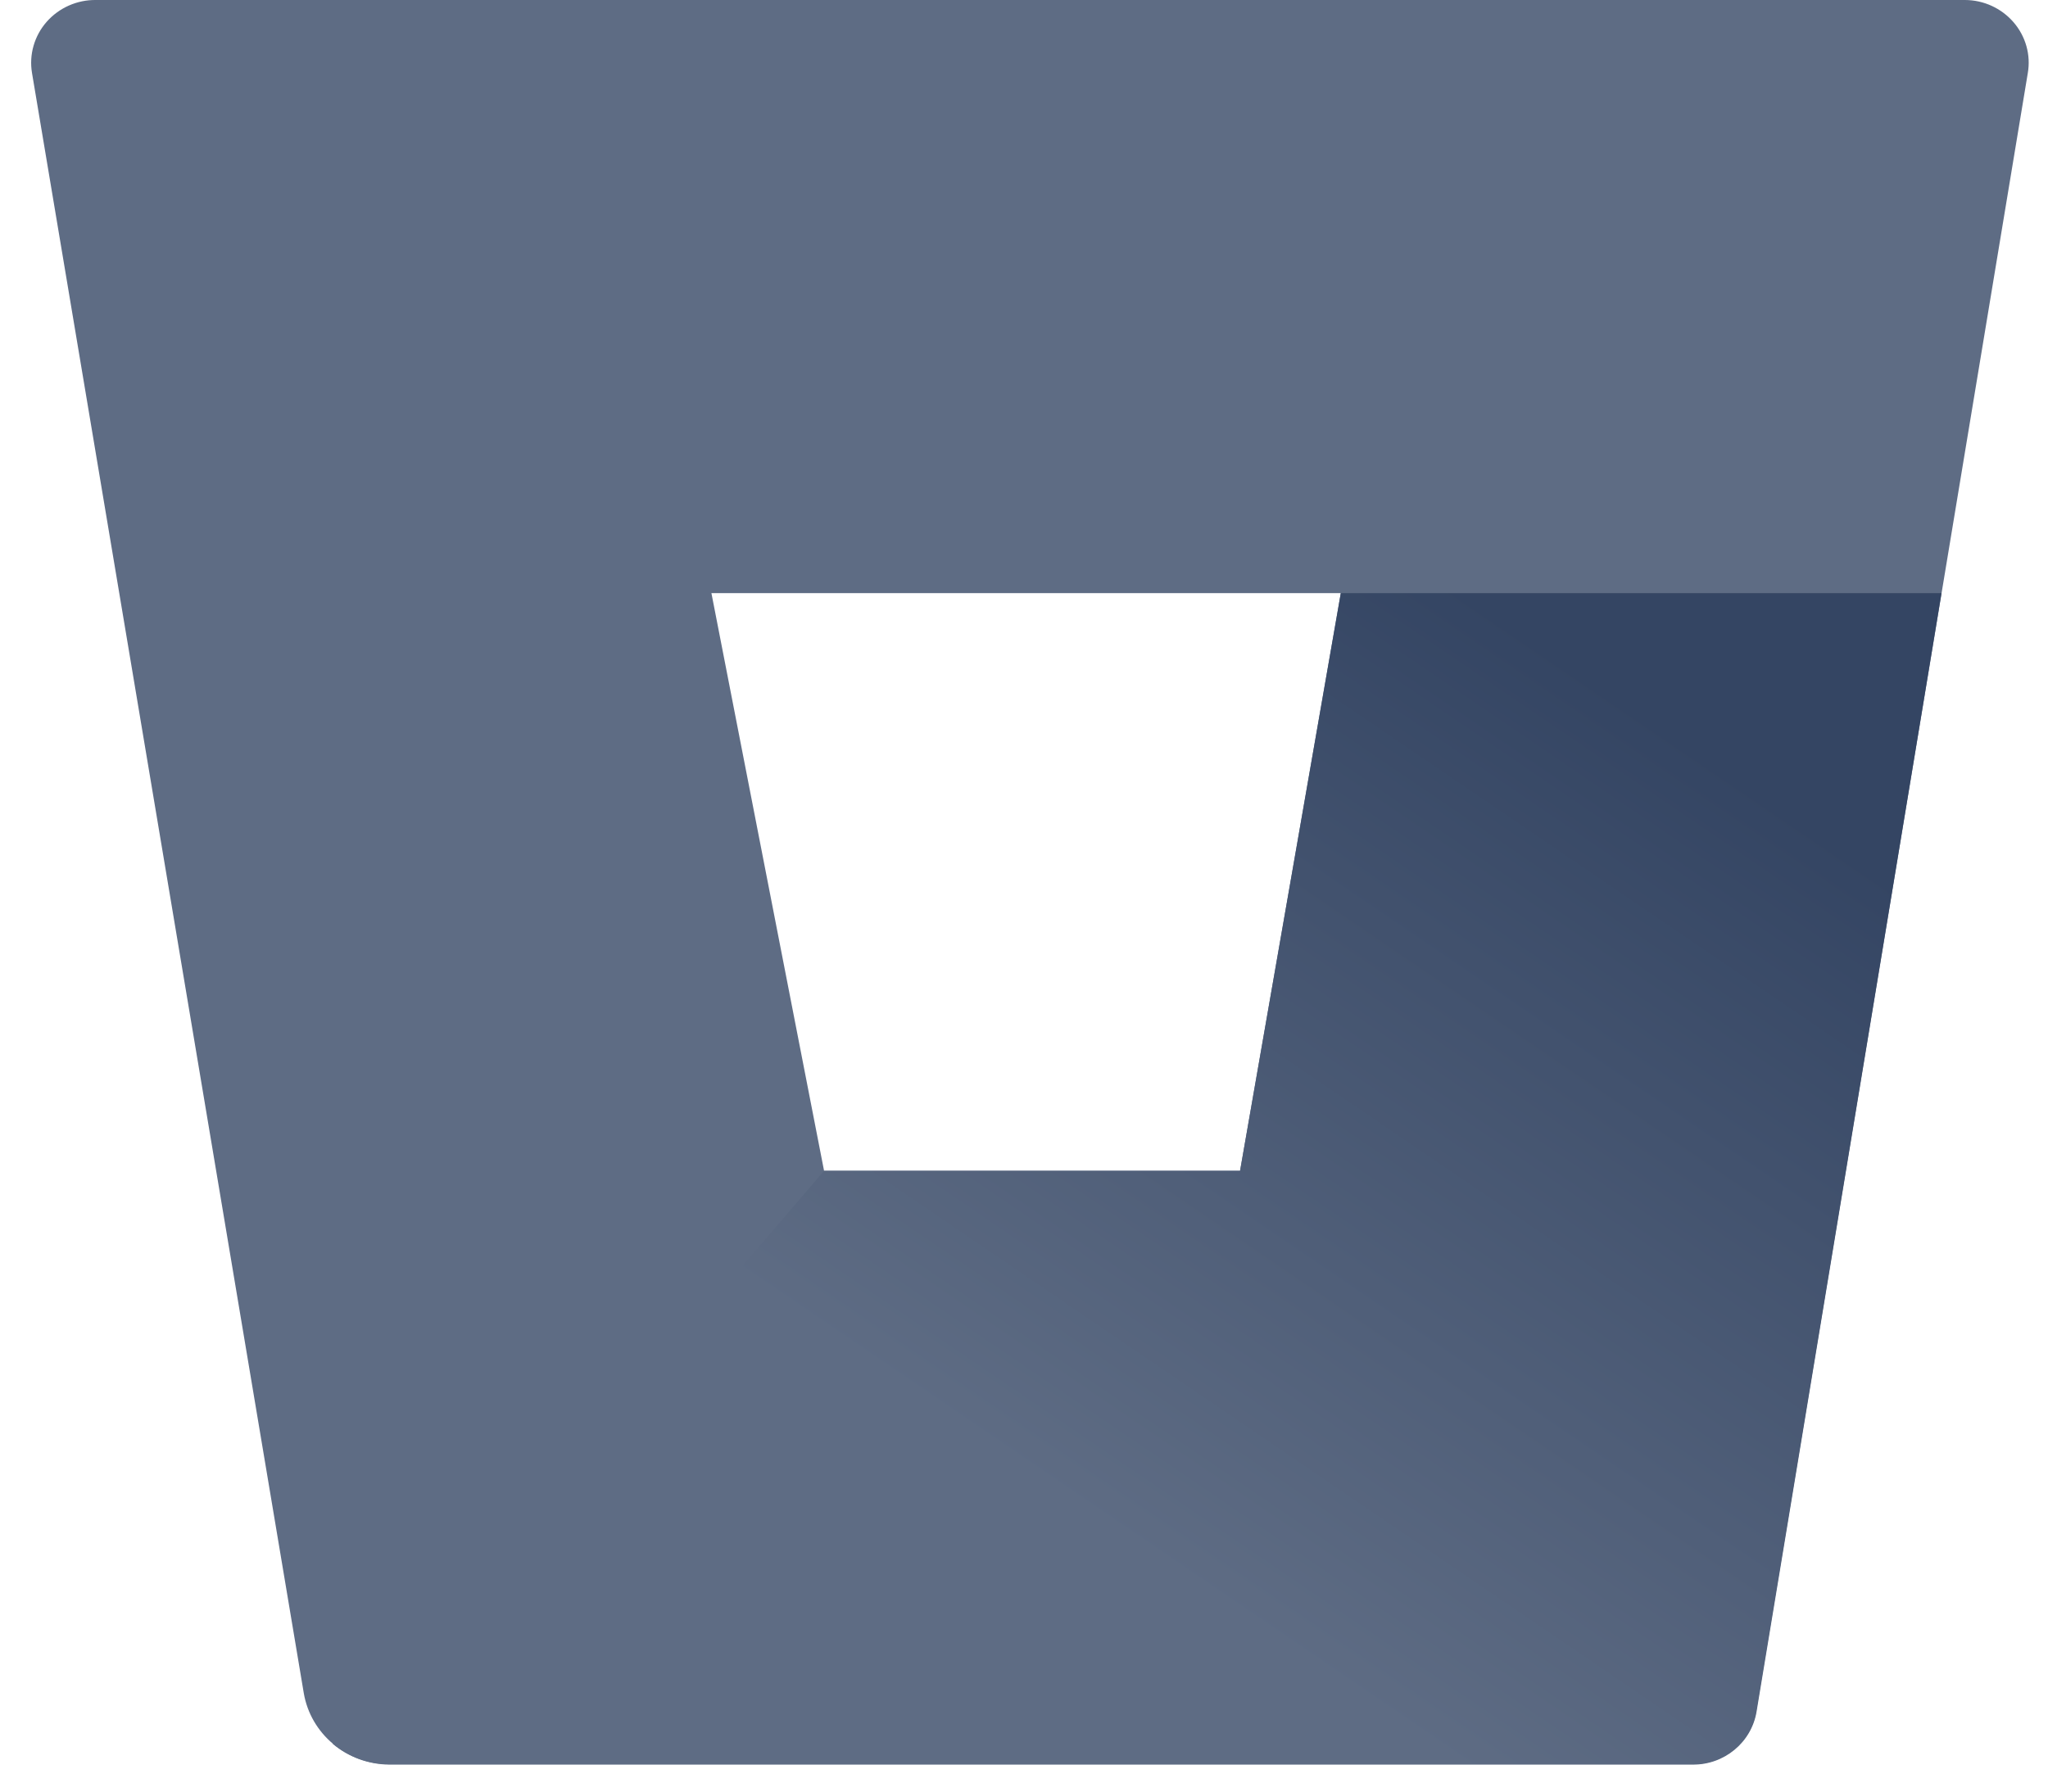 <?xml version="1.0" encoding="UTF-8"?>
<svg width="16px" height="14px" viewBox="0 0 16 14" version="1.1" xmlns="http://www.w3.org/2000/svg" xmlns:xlink="http://www.w3.org/1999/xlink">
    <!-- Generator: sketchtool 51.1 (57501) - http://www.bohemiancoding.com/sketch -->
    <title>9B400751-3294-48C2-A771-3D6A0BF17C4F</title>
    <desc>Created with sketchtool.</desc>
    <defs>
        <linearGradient x1="108.633%" y1="13.791%" x2="46.927%" y2="78.776%" id="linearGradient-1">
            <stop stop-color="#344563" offset="18%"></stop>
            <stop stop-color="#5E6C84" offset="100%"></stop>
        </linearGradient>
    </defs>
    <g id="Audit-Log-no-pagnination-filters" stroke="none" stroke-width="1" fill="none" fill-rule="evenodd">
        <g id="icons" transform="translate(-66, -197)">
            <g id="Bitbucket-icon-neutral" transform="translate(66, 197)">
                <polygon id="Shape" points="6.425 9.149 9.688 9.149 10.475 4.635 5.558 4.635"></polygon>
                <path d="M0.75,-1.12892551e-16 C0.602,-0.002 0.461,0.061 0.365,0.17 C0.268,0.28 0.226,0.427 0.25,0.57 L2.373,13.229 C2.427,13.549 2.707,13.784 3.038,13.786 L13.22,13.786 C13.468,13.789 13.68,13.614 13.72,13.374 L15.842,0.572 C15.867,0.43 15.826,0.284 15.731,0.174 C15.636,0.064 15.497,0 15.35,-1.12892551e-16 L0.75,-1.12892551e-16 Z M9.688,9.149 L6.438,9.149 L5.558,4.635 L10.475,4.635 L9.688,9.149 Z" id="Shape" fill="#5E6C84" fill-rule="nonzero"></path>
                <path d="M15.168,4.635 L10.475,4.635 L9.688,9.149 L6.438,9.149 L2.6,13.627 C2.722,13.73 2.877,13.787 3.038,13.789 L13.223,13.789 C13.47,13.792 13.683,13.616 13.723,13.376 L15.168,4.635 Z" id="Shape" fill="url(#linearGradient-1)" fill-rule="nonzero"></path>
            </g>
        </g>
    </g>
</svg>